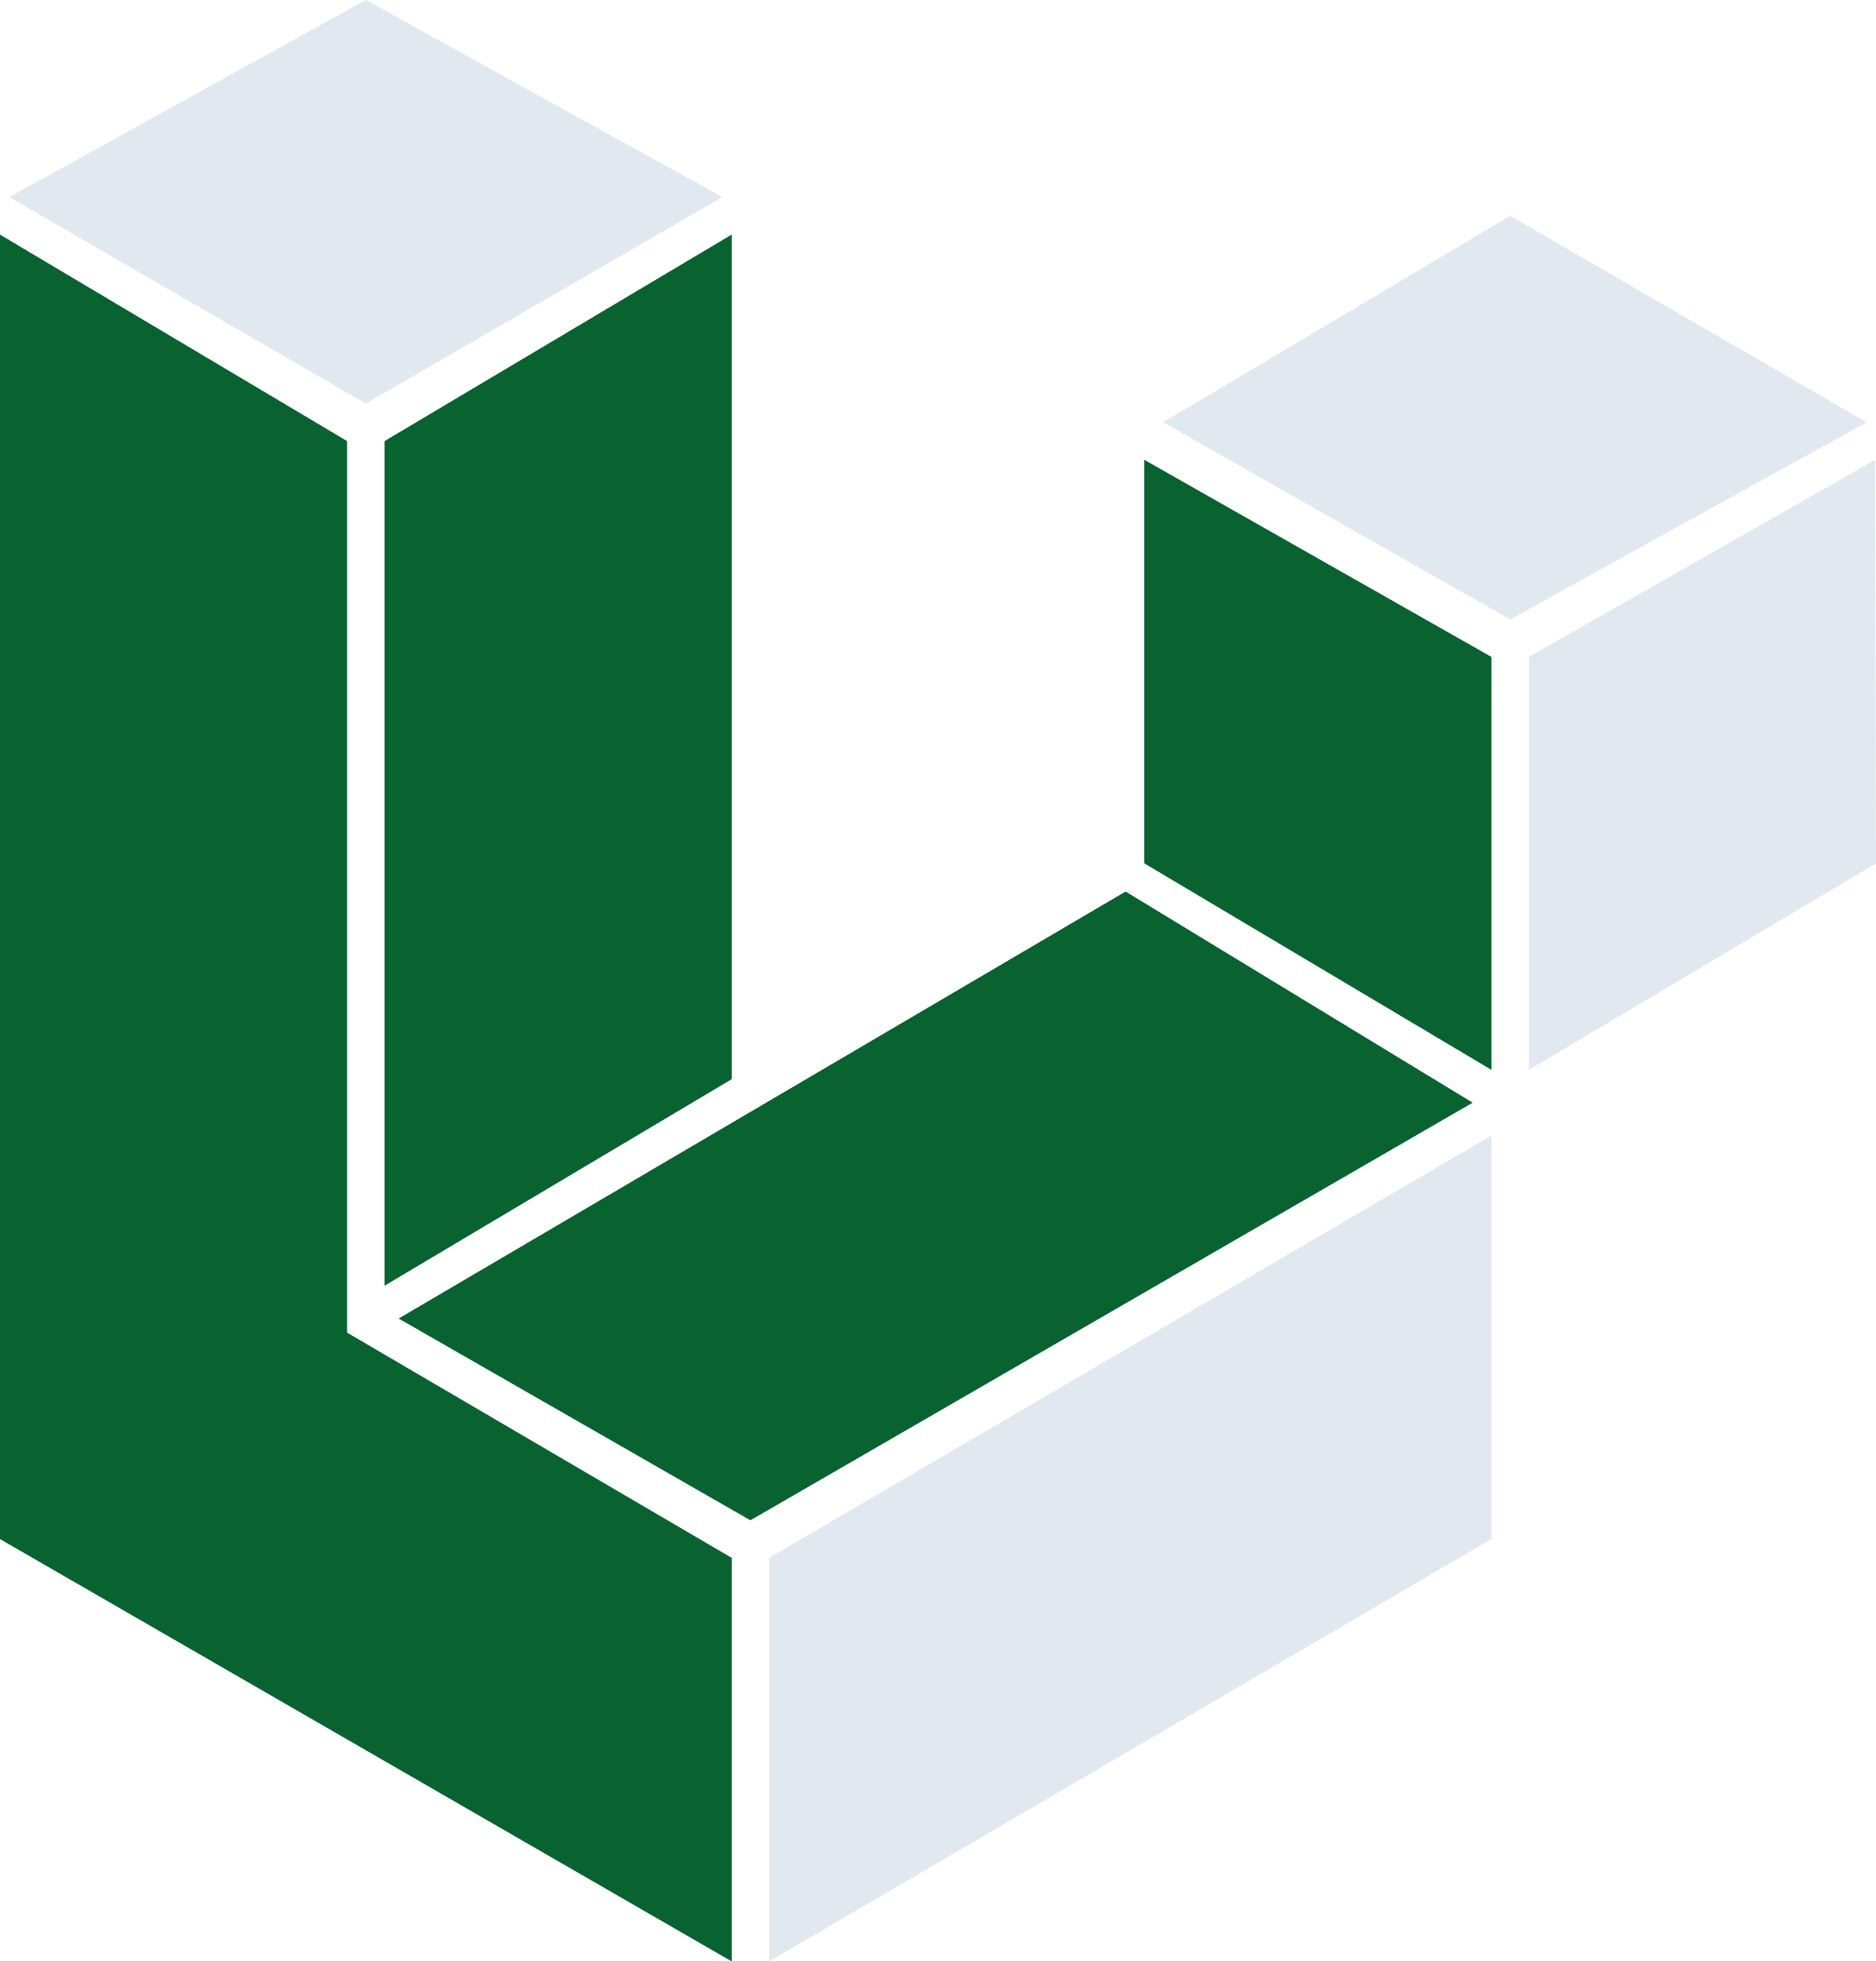 <svg xmlns="http://www.w3.org/2000/svg" width="200" height="209" viewBox="0 0 200 209">
    <title>Pakistan Logomark</title>
    <style>.green{fill:#086330}.white{fill:#e2e8f0}</style>
    <path role="TL" class="white" d="M1 21l38 22 38-22-38-21z"/>
    <path role="TR" class="white" d="M124 45l37 21 38-21-38-22z"/>
    <path role="OL" class="green" d="M0 164l78 45v-43l-41-24v-95l-37-22z"/>
    <path role="OR" class="white" d="M163 70v44l37-22-.1-43z"/>
    <path role="OB" class="white" d="M82 166v43l77-45v-43z"/>
    <path role="IL" class="green" d="M41 47v90l37-22v-90z"/>
    <path role="IR" class="green" d="M122 92l37 22v-44l-37-21z"/>
    <path role="IB" class="green" d="M42.5 140.5l37.5 21.5 77-44.5-37-22.5z"/>
</svg>
